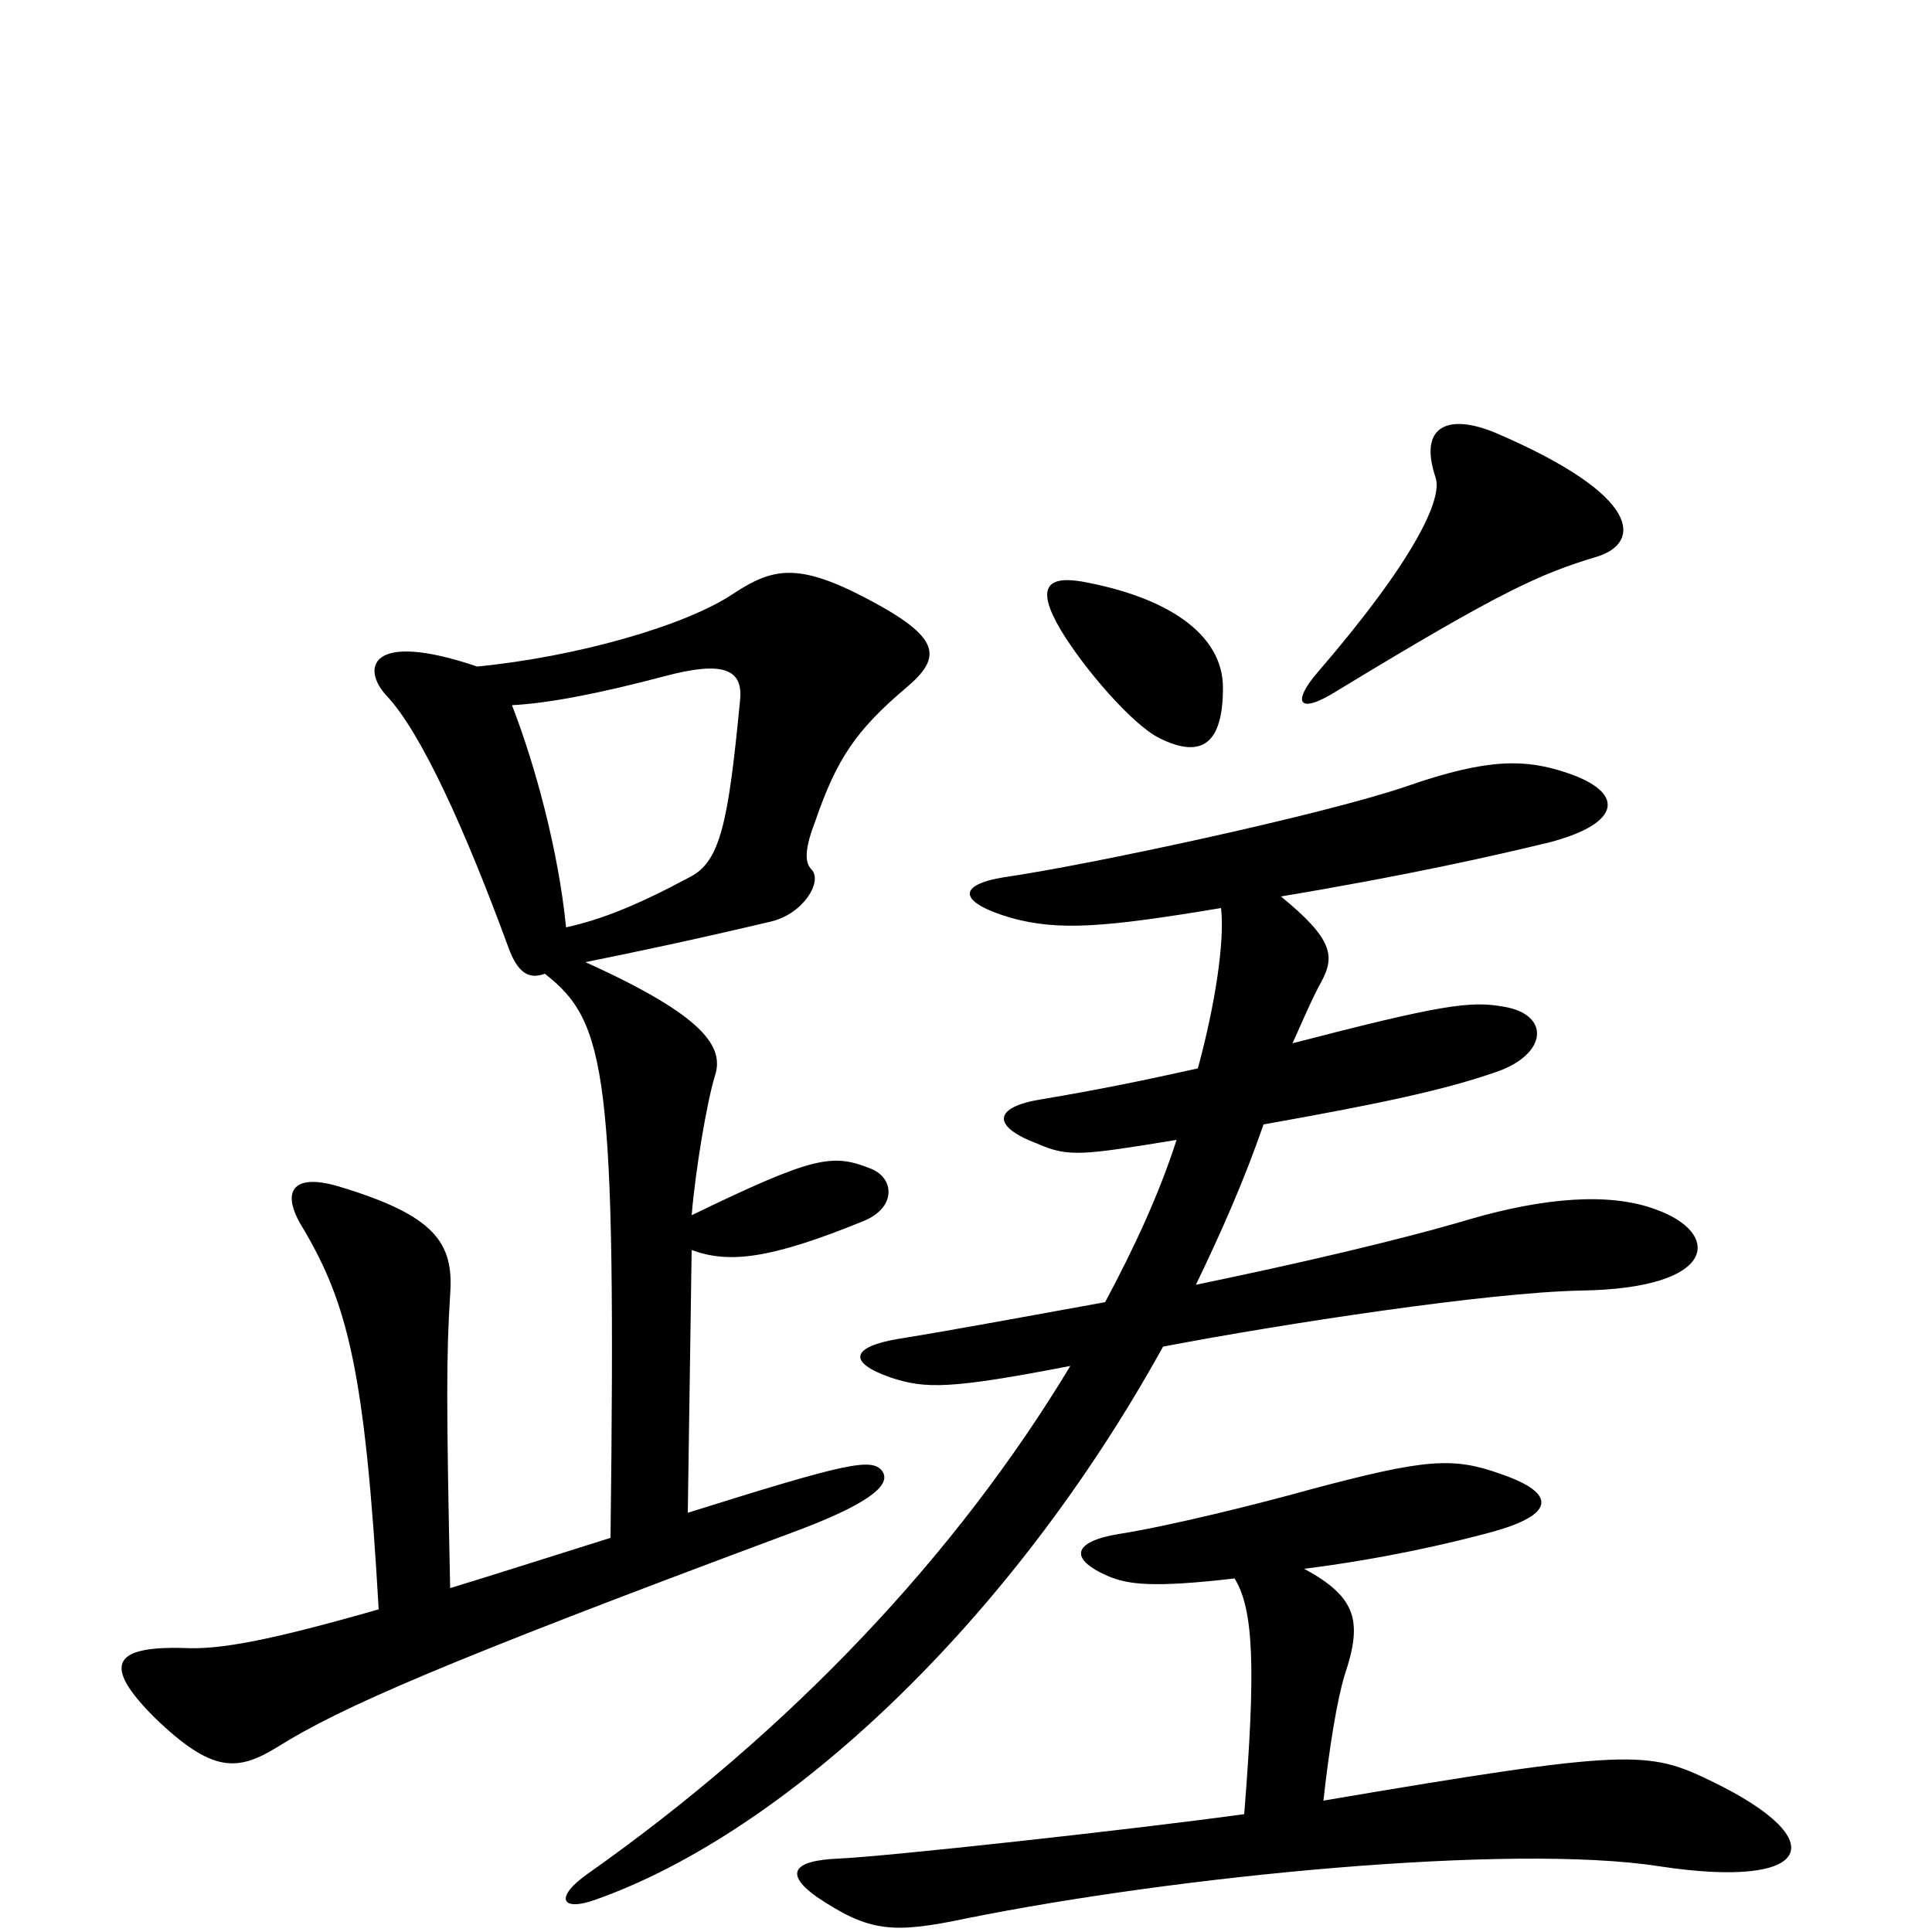 <svg xmlns="http://www.w3.org/2000/svg" viewBox="0 -1000 1000 1000">
	<path fill="#000000" d="M827 -712C849 -719 851 -743 774 -776C750 -786 734 -780 743 -753C747 -742 732 -710 682 -652C669 -637 671 -629 693 -643C777 -694 797 -703 827 -712ZM633 -644C633 -672 604 -691 560 -699C542 -702 536 -696 549 -674C561 -654 586 -625 600 -618C622 -607 633 -615 633 -644ZM469 -644C488 -660 487 -670 449 -690C413 -709 400 -706 380 -693C355 -676 298 -660 247 -655C191 -674 187 -654 200 -640C218 -621 241 -570 263 -510C268 -496 274 -493 282 -496C314 -471 319 -445 316 -204C284 -194 256 -185 233 -178C231 -274 231 -298 233 -330C235 -357 225 -371 175 -386C151 -393 145 -383 157 -364C180 -325 189 -290 196 -167C140 -151 114 -146 95 -147C58 -148 53 -138 80 -111C110 -82 123 -83 144 -96C176 -116 228 -139 408 -206C449 -221 461 -231 457 -238C452 -246 439 -243 356 -217L358 -353C377 -346 398 -348 447 -368C464 -375 463 -390 451 -395C431 -403 422 -402 358 -371C360 -395 366 -430 370 -443C375 -458 365 -474 303 -502C328 -507 361 -514 399 -523C416 -527 426 -544 420 -550C416 -554 417 -562 422 -575C433 -607 443 -622 469 -644ZM857 -374C833 -383 799 -380 761 -369C724 -358 672 -346 619 -335C632 -362 644 -389 654 -418C716 -429 748 -436 774 -445C801 -454 803 -475 778 -479C761 -482 746 -480 669 -460C674 -471 679 -483 684 -492C691 -505 690 -514 663 -536C729 -547 773 -557 802 -564C840 -574 841 -590 811 -600C790 -607 771 -608 728 -593C684 -578 562 -552 520 -546C495 -542 496 -533 523 -525C548 -518 572 -520 632 -530C634 -513 629 -480 620 -447C593 -441 569 -436 539 -431C514 -427 513 -417 537 -408C553 -401 560 -402 609 -410C600 -382 587 -354 572 -326C533 -319 496 -312 465 -307C441 -303 438 -295 461 -287C479 -281 492 -281 554 -293C495 -195 409 -104 304 -30C287 -18 290 -10 309 -17C407 -52 523 -160 602 -303C665 -315 770 -331 818 -332C890 -333 891 -362 857 -374ZM886 -78C853 -94 844 -95 685 -68C688 -95 692 -120 696 -133C705 -160 703 -173 675 -188C715 -193 750 -201 772 -207C805 -216 806 -227 777 -237C752 -246 738 -245 678 -229C653 -222 605 -210 579 -206C555 -202 553 -193 574 -184C584 -180 596 -178 639 -183C649 -167 650 -136 644 -61C586 -53 458 -39 434 -38C410 -37 406 -30 423 -18C450 0 462 1 500 -7C609 -29 782 -46 859 -34C938 -22 950 -47 886 -78ZM383 -637C377 -575 373 -554 357 -546C329 -531 311 -524 293 -520C289 -560 277 -604 265 -635C284 -636 310 -641 344 -650C374 -658 385 -654 383 -637Z"/>
</svg>